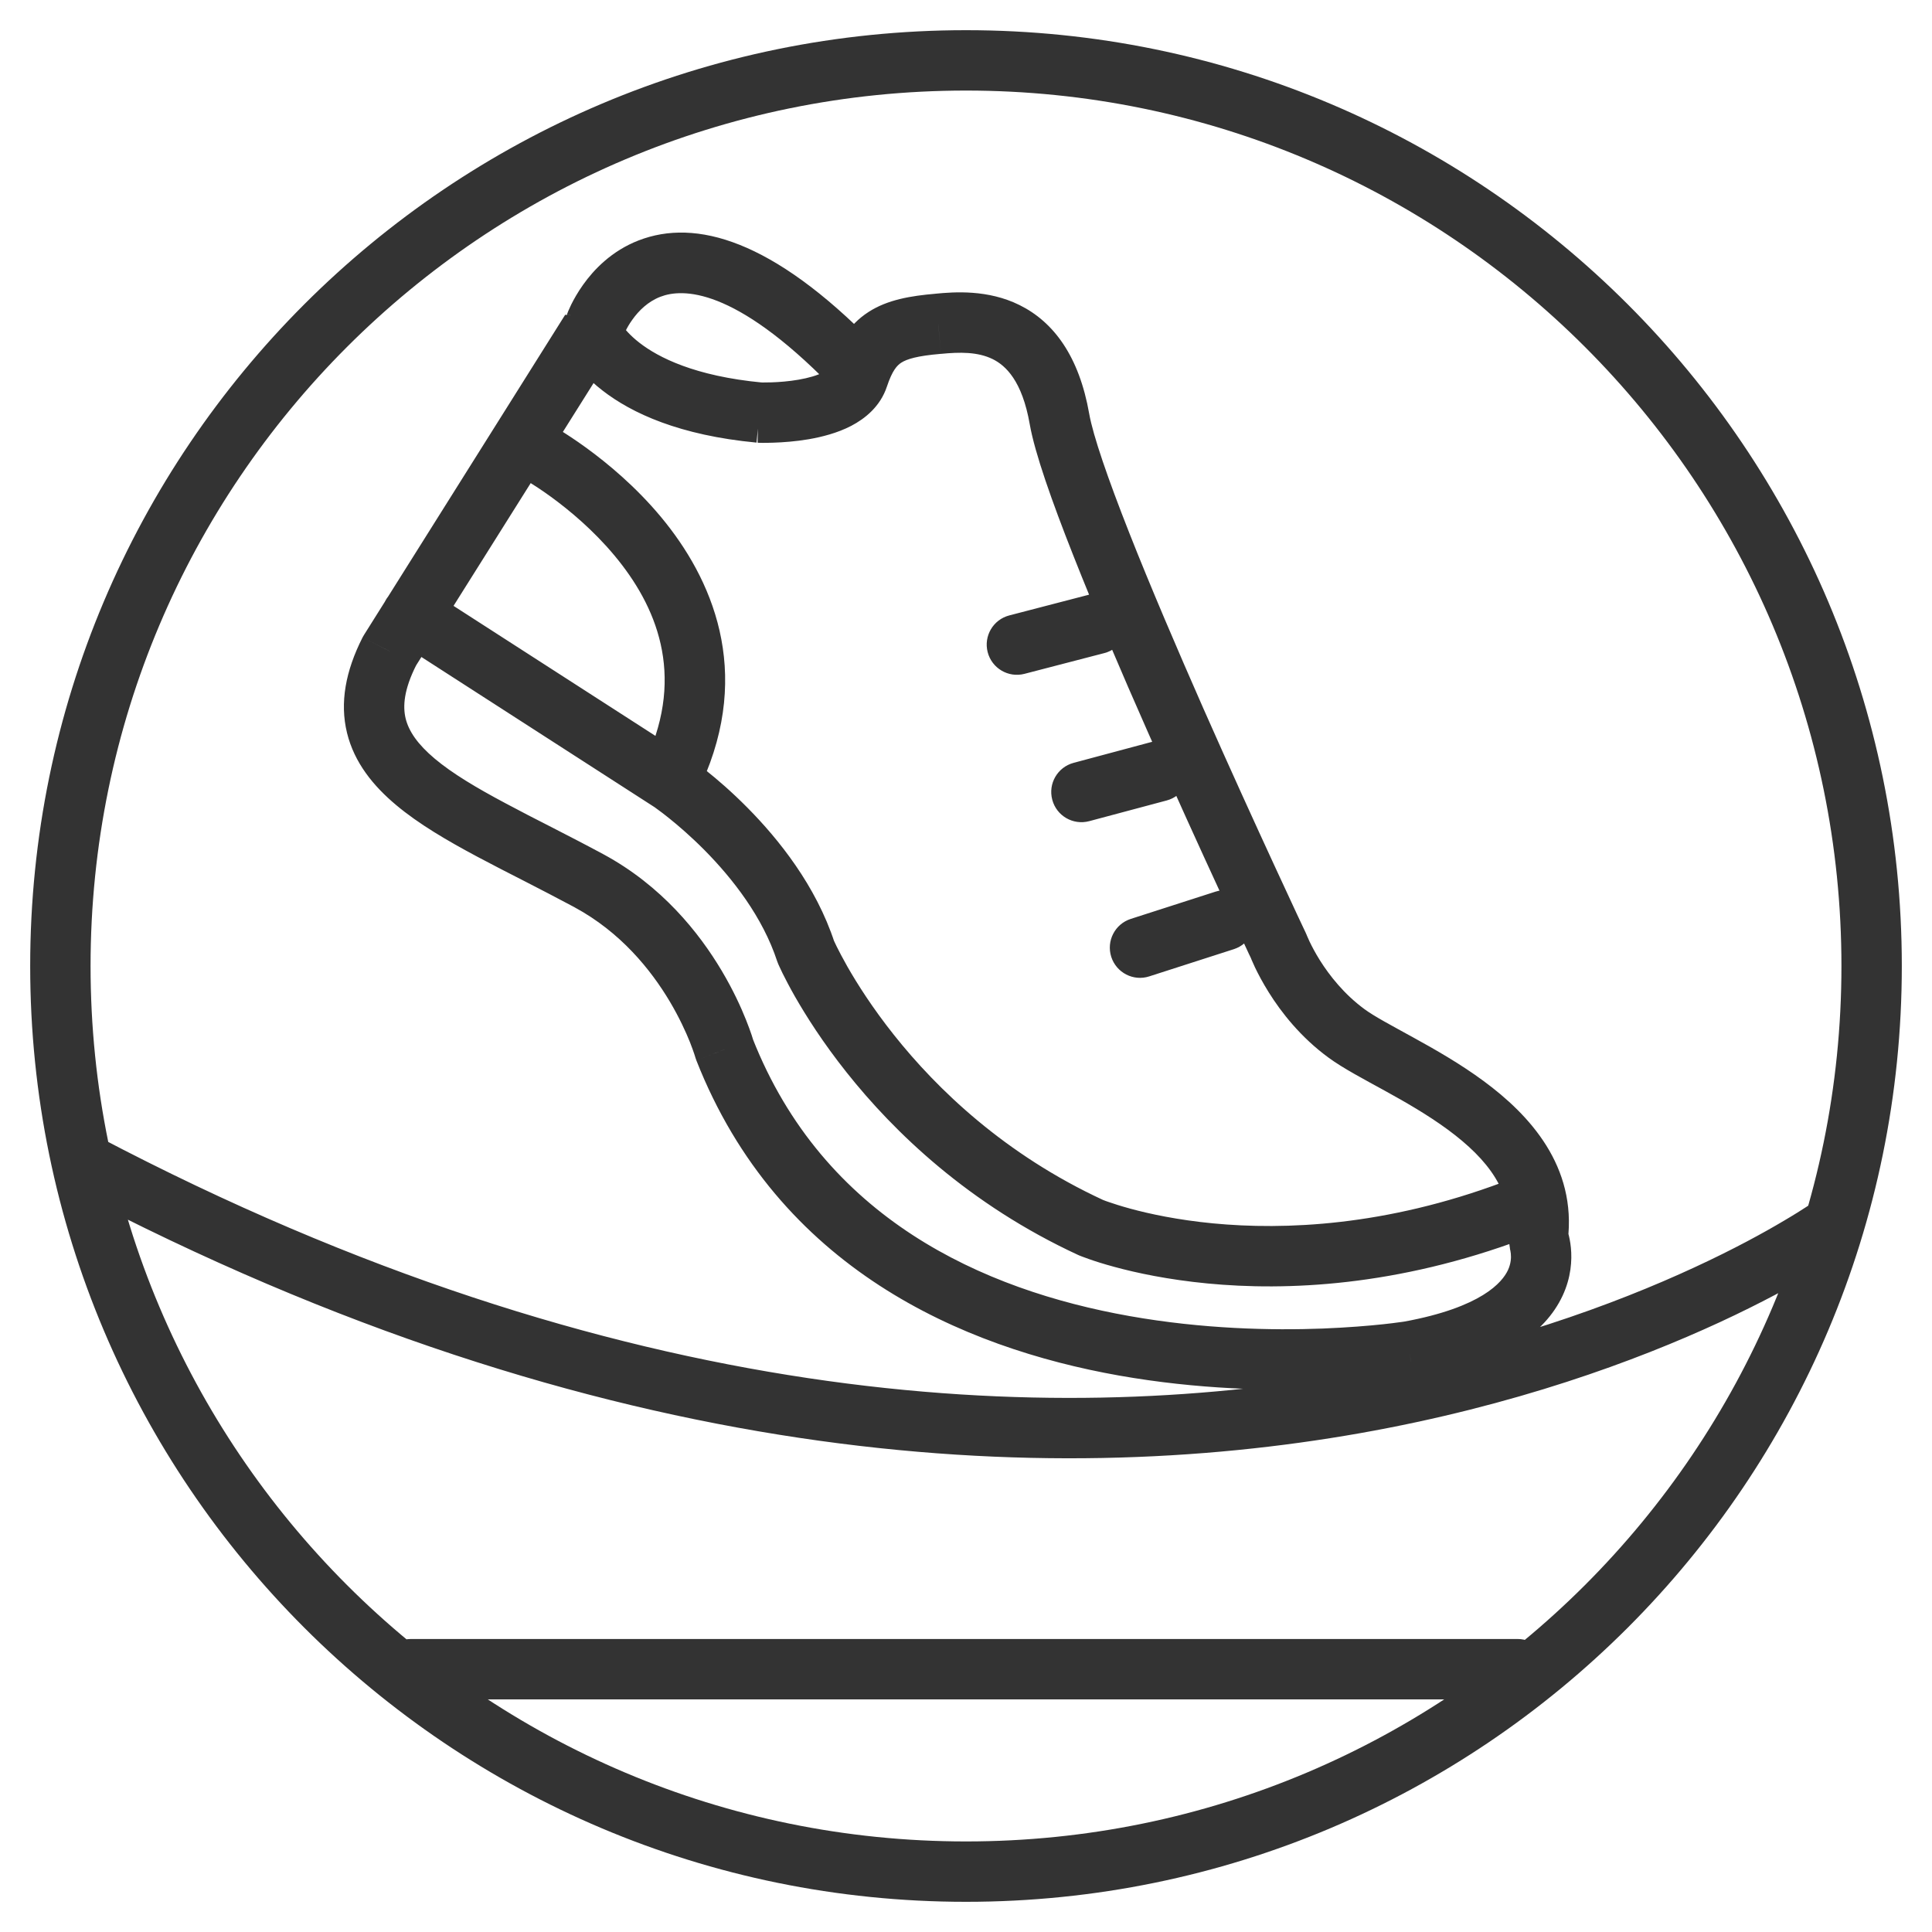 <svg width="32" height="32" viewBox="0 0 32 32" fill="none" xmlns="http://www.w3.org/2000/svg">
<g clip-path="url(#clip0_2_2997)">
<path d="M30.624 20.72C30.849 20.56 30.901 20.247 30.74 20.023C30.579 19.798 30.267 19.746 30.042 19.907L30.624 20.72ZM1.635 18.832C1.39 18.703 1.088 18.797 0.959 19.042C0.831 19.286 0.925 19.589 1.169 19.717L1.635 18.832ZM25.137 28.147C25.413 28.147 25.637 27.923 25.637 27.647C25.637 27.371 25.413 27.147 25.137 27.147V28.147ZM6.804 27.147C6.528 27.147 6.304 27.371 6.304 27.647C6.304 27.923 6.528 28.147 6.804 28.147V27.147ZM12.578 6.833V7.333L12.625 6.336L12.578 6.833ZM9.784 5.48L10.255 5.312L9.361 5.214L9.784 5.48ZM6.451 10.784L6.028 10.518L6.005 10.558L6.451 10.784ZM9.755 14.588L9.992 14.148L9.992 14.148L9.755 14.588ZM12 17.382L11.518 17.517L11.535 17.566L12 17.382ZM23.343 22.382L23.423 22.876L23.433 22.874L23.343 22.382ZM25.471 20.49L24.974 20.429L25.011 20.688L25.471 20.49ZM21.177 15.667L21.645 15.491L21.628 15.453L21.177 15.667ZM15.539 5.363L15.582 5.861L15.587 5.861L15.539 5.363ZM12.569 6.833V6.333L12.548 7.333L12.569 6.833ZM7.094 9.766C6.862 9.616 6.553 9.683 6.403 9.916C6.254 10.148 6.321 10.457 6.553 10.607L7.094 9.766ZM11.112 12.948L11.392 12.534L11.383 12.528L11.112 12.948ZM13.348 15.767L12.873 15.923L12.889 15.964L13.348 15.767ZM18.066 20.332L17.857 20.786L17.873 20.793L18.066 20.332ZM25.244 20.517C25.503 20.421 25.634 20.132 25.537 19.874C25.44 19.615 25.152 19.484 24.893 19.581L25.244 20.517ZM9.393 5.203C9.299 5.462 9.433 5.749 9.693 5.843C9.953 5.937 10.239 5.802 10.333 5.542L9.393 5.203ZM13.761 6.389C13.954 6.586 14.27 6.59 14.468 6.396C14.665 6.203 14.668 5.887 14.475 5.689L13.761 6.389ZM18.292 10.817C18.559 10.748 18.72 10.475 18.651 10.208C18.581 9.941 18.308 9.78 18.041 9.849L18.292 10.817ZM16.718 10.193C16.45 10.262 16.29 10.535 16.359 10.802C16.428 11.069 16.701 11.23 16.968 11.161L16.718 10.193ZM19.325 13.258C19.592 13.186 19.75 12.912 19.679 12.645C19.608 12.379 19.334 12.22 19.067 12.291L19.325 13.258ZM17.783 12.635C17.516 12.706 17.357 12.98 17.429 13.247C17.5 13.514 17.774 13.672 18.041 13.601L17.783 12.635ZM20.437 15.721C20.7 15.636 20.845 15.355 20.76 15.092C20.676 14.829 20.394 14.684 20.131 14.769L20.437 15.721ZM18.729 15.22C18.466 15.305 18.322 15.586 18.406 15.849C18.491 16.112 18.773 16.257 19.035 16.172L18.729 15.22ZM9.079 7.01C8.836 6.88 8.533 6.971 8.402 7.215C8.272 7.458 8.363 7.761 8.607 7.892L9.079 7.01ZM10.708 12.567C10.593 12.818 10.704 13.115 10.955 13.229C11.207 13.344 11.503 13.233 11.618 12.982L10.708 12.567ZM30.5 16C30.5 24.008 24.008 30.5 16 30.5V31.5C24.56 31.5 31.5 24.56 31.5 16H30.5ZM16 30.5C7.992 30.5 1.5 24.008 1.5 16H0.5C0.5 24.56 7.44 31.5 16 31.5V30.5ZM1.5 16C1.5 7.992 7.992 1.5 16 1.5V0.5C7.44 0.5 0.5 7.44 0.5 16H1.5ZM16 1.5C24.008 1.5 30.5 7.992 30.5 16H31.5C31.5 7.44 24.56 0.5 16 0.5V1.5ZM30.333 20.314C30.042 19.907 30.043 19.907 30.043 19.907C30.043 19.907 30.043 19.907 30.043 19.907C30.043 19.907 30.043 19.907 30.042 19.907C30.042 19.908 30.04 19.909 30.038 19.91C30.034 19.913 30.027 19.918 30.017 19.924C29.998 19.938 29.968 19.958 29.927 19.985C29.845 20.038 29.72 20.118 29.553 20.216C29.22 20.414 28.721 20.689 28.065 20.992C26.754 21.599 24.82 22.317 22.347 22.754C17.408 23.626 10.288 23.381 1.635 18.832L1.169 19.717C10.026 24.373 17.372 24.648 22.521 23.739C25.091 23.285 27.107 22.537 28.485 21.9C29.174 21.581 29.703 21.29 30.063 21.077C30.243 20.97 30.381 20.883 30.475 20.822C30.521 20.791 30.558 20.767 30.582 20.749C30.595 20.741 30.605 20.734 30.612 20.729C30.615 20.727 30.618 20.725 30.62 20.723C30.621 20.723 30.622 20.722 30.622 20.721C30.623 20.721 30.623 20.721 30.623 20.721C30.624 20.721 30.624 20.72 30.333 20.314ZM25.137 27.147H6.804V28.147H25.137V27.147ZM12.625 6.336C11.506 6.23 10.902 5.919 10.591 5.677C10.434 5.555 10.344 5.446 10.297 5.377C10.273 5.342 10.259 5.317 10.253 5.305C10.25 5.299 10.249 5.297 10.25 5.298C10.25 5.298 10.251 5.3 10.251 5.302C10.252 5.303 10.252 5.305 10.253 5.307C10.253 5.307 10.254 5.308 10.254 5.309C10.254 5.31 10.255 5.31 10.255 5.311C10.255 5.311 10.255 5.312 10.255 5.312C10.255 5.312 10.255 5.312 9.784 5.48C9.313 5.648 9.313 5.649 9.314 5.649C9.314 5.649 9.314 5.65 9.314 5.65C9.314 5.651 9.314 5.651 9.315 5.652C9.315 5.653 9.316 5.654 9.316 5.656C9.317 5.659 9.318 5.662 9.32 5.665C9.322 5.672 9.325 5.68 9.329 5.688C9.337 5.706 9.347 5.728 9.359 5.753C9.385 5.804 9.421 5.869 9.472 5.943C9.575 6.093 9.735 6.279 9.978 6.467C10.465 6.846 11.259 7.211 12.531 7.331L12.625 6.336ZM9.361 5.214L6.028 10.518L6.874 11.05L10.208 5.746L9.361 5.214ZM6.005 10.558C5.724 11.112 5.625 11.639 5.748 12.14C5.869 12.634 6.185 13.019 6.561 13.334C6.935 13.648 7.408 13.924 7.906 14.19C8.157 14.324 8.422 14.459 8.692 14.597C8.962 14.736 9.238 14.878 9.518 15.028L9.992 14.148C9.703 13.992 9.418 13.846 9.148 13.707C8.875 13.568 8.619 13.437 8.377 13.307C7.888 13.047 7.493 12.811 7.203 12.568C6.915 12.326 6.771 12.111 6.719 11.902C6.67 11.7 6.688 11.422 6.897 11.011L6.005 10.558ZM9.517 15.028C10.276 15.438 10.778 16.057 11.095 16.59C11.252 16.855 11.36 17.093 11.428 17.262C11.461 17.347 11.485 17.414 11.5 17.459C11.507 17.481 11.512 17.497 11.515 17.507C11.517 17.512 11.518 17.515 11.518 17.517C11.519 17.518 11.519 17.518 11.519 17.518C11.519 17.518 11.519 17.518 11.519 17.518C11.519 17.518 11.519 17.517 11.518 17.517C11.518 17.517 11.518 17.517 11.518 17.517C11.518 17.517 11.518 17.517 12 17.382C12.482 17.248 12.482 17.248 12.482 17.248C12.482 17.248 12.481 17.247 12.481 17.247C12.481 17.247 12.481 17.247 12.481 17.246C12.481 17.246 12.481 17.245 12.48 17.244C12.48 17.242 12.479 17.24 12.479 17.237C12.477 17.232 12.475 17.224 12.472 17.215C12.467 17.198 12.459 17.173 12.449 17.142C12.428 17.081 12.398 16.995 12.356 16.891C12.273 16.683 12.143 16.397 11.954 16.079C11.579 15.448 10.96 14.67 9.992 14.148L9.517 15.028ZM11.535 17.566C12.89 21.008 15.931 22.321 18.533 22.783C19.837 23.014 21.056 23.038 21.945 23.004C22.391 22.987 22.757 22.955 23.013 22.928C23.141 22.914 23.241 22.902 23.311 22.892C23.346 22.887 23.373 22.884 23.391 22.881C23.401 22.879 23.408 22.878 23.413 22.878C23.416 22.877 23.418 22.877 23.42 22.877C23.42 22.876 23.421 22.876 23.422 22.876C23.422 22.876 23.422 22.876 23.422 22.876C23.422 22.876 23.423 22.876 23.343 22.382C23.264 21.889 23.264 21.889 23.264 21.889C23.264 21.889 23.264 21.889 23.264 21.889C23.264 21.889 23.264 21.889 23.263 21.889C23.263 21.889 23.262 21.889 23.26 21.889C23.257 21.89 23.252 21.891 23.244 21.892C23.23 21.894 23.207 21.897 23.176 21.901C23.116 21.91 23.024 21.921 22.906 21.934C22.67 21.959 22.328 21.988 21.907 22.005C21.066 22.037 19.922 22.014 18.707 21.798C16.27 21.365 13.639 20.179 12.465 17.199L11.535 17.566ZM23.433 22.874C24.868 22.611 25.592 22.083 25.882 21.46C26.023 21.157 26.039 20.874 26.019 20.667C26.009 20.564 25.99 20.478 25.972 20.415C25.963 20.383 25.954 20.357 25.947 20.337C25.943 20.326 25.94 20.317 25.937 20.31C25.936 20.307 25.934 20.303 25.933 20.3C25.933 20.299 25.932 20.298 25.931 20.296C25.931 20.296 25.931 20.295 25.931 20.294C25.931 20.294 25.93 20.294 25.93 20.294C25.93 20.293 25.93 20.293 25.471 20.49C25.011 20.688 25.011 20.687 25.011 20.687C25.011 20.687 25.011 20.686 25.011 20.686C25.01 20.686 25.01 20.685 25.01 20.685C25.009 20.684 25.009 20.683 25.009 20.682C25.008 20.68 25.008 20.679 25.007 20.678C25.006 20.676 25.006 20.675 25.006 20.675C25.006 20.675 25.008 20.68 25.01 20.687C25.014 20.702 25.02 20.729 25.024 20.764C25.031 20.834 25.026 20.93 24.976 21.038C24.883 21.236 24.544 21.654 23.253 21.891L23.433 22.874ZM25.967 20.551C26.119 19.317 25.336 18.467 24.573 17.905C24.185 17.619 23.767 17.381 23.412 17.186C23.037 16.979 22.766 16.837 22.599 16.714L22.009 17.521C22.243 17.693 22.599 17.88 22.93 18.062C23.281 18.255 23.648 18.466 23.98 18.71C24.659 19.21 25.058 19.751 24.974 20.429L25.967 20.551ZM22.599 16.714C22.264 16.468 22.022 16.16 21.862 15.906C21.783 15.78 21.727 15.671 21.691 15.596C21.673 15.558 21.66 15.529 21.653 15.511C21.649 15.502 21.646 15.495 21.645 15.492C21.644 15.49 21.644 15.489 21.644 15.489C21.644 15.489 21.644 15.489 21.644 15.49C21.644 15.49 21.644 15.49 21.644 15.49C21.644 15.49 21.644 15.491 21.644 15.491C21.645 15.491 21.645 15.491 21.645 15.491C21.645 15.491 21.645 15.491 21.177 15.667C20.708 15.842 20.708 15.842 20.708 15.842C20.708 15.843 20.709 15.843 20.709 15.843C20.709 15.843 20.709 15.843 20.709 15.844C20.709 15.844 20.709 15.845 20.709 15.845C20.71 15.846 20.71 15.848 20.711 15.849C20.712 15.852 20.714 15.856 20.716 15.861C20.719 15.87 20.724 15.883 20.731 15.899C20.744 15.93 20.763 15.973 20.788 16.026C20.838 16.13 20.913 16.274 21.015 16.437C21.218 16.762 21.54 17.179 22.009 17.521L22.599 16.714ZM21.177 15.667C21.628 15.453 21.628 15.453 21.628 15.453C21.628 15.453 21.628 15.453 21.628 15.453C21.628 15.453 21.628 15.452 21.628 15.452C21.628 15.451 21.627 15.45 21.626 15.448C21.625 15.445 21.622 15.44 21.619 15.433C21.613 15.42 21.604 15.4 21.591 15.374C21.567 15.322 21.531 15.246 21.485 15.149C21.394 14.953 21.263 14.672 21.105 14.329C20.789 13.644 20.364 12.713 19.93 11.731C19.497 10.747 19.055 9.716 18.705 8.828C18.348 7.923 18.105 7.215 18.041 6.855L17.056 7.028C17.14 7.505 17.424 8.307 17.775 9.195C18.132 10.101 18.579 11.146 19.016 12.134C19.452 13.124 19.879 14.06 20.197 14.749C20.356 15.093 20.488 15.376 20.58 15.572C20.626 15.671 20.662 15.748 20.686 15.8C20.699 15.826 20.708 15.846 20.715 15.86C20.718 15.867 20.72 15.872 20.722 15.875C20.723 15.877 20.723 15.878 20.724 15.879C20.724 15.88 20.724 15.88 20.724 15.88C20.724 15.88 20.724 15.88 20.724 15.88C20.724 15.88 20.724 15.88 21.177 15.667ZM18.041 6.855C17.874 5.902 17.453 5.333 16.887 5.053C16.361 4.792 15.803 4.835 15.492 4.865L15.587 5.861C15.893 5.831 16.193 5.825 16.444 5.949C16.655 6.054 16.93 6.304 17.056 7.028L18.041 6.855ZM15.497 4.865C15.085 4.9 14.7 4.964 14.386 5.167C14.047 5.385 13.867 5.711 13.741 6.087L14.69 6.403C14.78 6.132 14.86 6.051 14.928 6.007C15.02 5.948 15.189 5.894 15.582 5.861L15.497 4.865ZM13.741 6.087C13.741 6.087 13.741 6.088 13.74 6.09C13.738 6.092 13.735 6.097 13.728 6.104C13.713 6.119 13.685 6.141 13.637 6.166C13.537 6.218 13.394 6.26 13.226 6.289C13.064 6.317 12.902 6.329 12.779 6.333C12.718 6.335 12.668 6.335 12.635 6.335C12.618 6.334 12.605 6.334 12.598 6.334C12.594 6.334 12.591 6.334 12.59 6.334C12.589 6.334 12.588 6.334 12.588 6.334C12.588 6.334 12.588 6.334 12.588 6.334C12.589 6.334 12.589 6.334 12.589 6.334C12.589 6.334 12.589 6.334 12.589 6.334C12.589 6.334 12.589 6.334 12.569 6.833C12.548 7.333 12.548 7.333 12.548 7.333C12.548 7.333 12.549 7.333 12.549 7.333C12.549 7.333 12.549 7.333 12.549 7.333C12.55 7.333 12.55 7.333 12.551 7.333C12.552 7.333 12.554 7.333 12.556 7.333C12.56 7.333 12.565 7.333 12.572 7.334C12.585 7.334 12.603 7.334 12.626 7.335C12.672 7.335 12.736 7.335 12.812 7.332C12.964 7.327 13.174 7.313 13.396 7.275C13.613 7.237 13.869 7.173 14.098 7.054C14.326 6.935 14.58 6.734 14.69 6.403L13.741 6.087ZM12.569 7.333H12.578V6.333H12.569V7.333ZM6.553 10.607L10.841 13.369L11.383 12.528L7.094 9.766L6.553 10.607ZM11.112 12.948C10.832 13.363 10.831 13.363 10.831 13.363C10.831 13.363 10.831 13.362 10.831 13.362C10.831 13.362 10.831 13.362 10.831 13.362C10.831 13.362 10.831 13.362 10.831 13.362C10.831 13.362 10.832 13.363 10.833 13.364C10.835 13.365 10.838 13.367 10.844 13.371C10.854 13.378 10.869 13.389 10.89 13.405C10.932 13.435 10.995 13.482 11.072 13.544C11.227 13.668 11.44 13.85 11.669 14.081C12.133 14.55 12.633 15.189 12.873 15.923L13.823 15.612C13.515 14.669 12.896 13.899 12.379 13.377C12.118 13.113 11.875 12.905 11.696 12.763C11.607 12.691 11.533 12.636 11.48 12.597C11.454 12.578 11.433 12.563 11.418 12.553C11.411 12.547 11.405 12.543 11.4 12.54C11.398 12.539 11.396 12.537 11.395 12.537C11.394 12.536 11.394 12.536 11.393 12.535C11.393 12.535 11.393 12.535 11.393 12.535C11.392 12.535 11.392 12.535 11.392 12.535C11.392 12.534 11.392 12.534 11.112 12.948ZM13.348 15.767C12.889 15.964 12.889 15.964 12.889 15.964C12.889 15.964 12.889 15.964 12.889 15.964C12.889 15.965 12.889 15.965 12.889 15.966C12.89 15.966 12.89 15.967 12.891 15.969C12.892 15.971 12.893 15.974 12.895 15.978C12.898 15.986 12.903 15.996 12.909 16.009C12.921 16.035 12.938 16.072 12.961 16.119C13.007 16.211 13.074 16.343 13.166 16.504C13.35 16.826 13.63 17.269 14.023 17.763C14.807 18.75 16.045 19.948 17.857 20.786L18.276 19.878C16.639 19.121 15.518 18.037 14.806 17.141C14.45 16.693 14.197 16.293 14.035 16.009C13.954 15.866 13.896 15.753 13.858 15.677C13.84 15.639 13.826 15.611 13.818 15.593C13.814 15.584 13.811 15.577 13.809 15.573C13.808 15.572 13.808 15.57 13.808 15.57C13.808 15.57 13.808 15.57 13.808 15.57C13.808 15.57 13.808 15.57 13.808 15.57C13.808 15.57 13.808 15.57 13.808 15.57C13.808 15.57 13.808 15.571 13.348 15.767ZM18.066 20.332C17.873 20.793 17.873 20.793 17.873 20.793C17.873 20.793 17.873 20.793 17.874 20.794C17.874 20.794 17.875 20.794 17.875 20.794C17.876 20.794 17.877 20.795 17.878 20.795C17.881 20.796 17.884 20.798 17.888 20.799C17.896 20.803 17.907 20.807 17.921 20.812C17.948 20.823 17.987 20.837 18.036 20.854C18.135 20.889 18.277 20.935 18.459 20.984C18.822 21.083 19.345 21.195 19.998 21.258C21.305 21.384 23.133 21.308 25.244 20.517L24.893 19.581C22.945 20.31 21.272 20.376 20.093 20.263C19.503 20.206 19.036 20.105 18.721 20.019C18.563 19.976 18.444 19.937 18.366 19.91C18.326 19.897 18.298 19.886 18.28 19.879C18.271 19.876 18.265 19.873 18.262 19.872C18.26 19.871 18.259 19.871 18.259 19.871C18.259 19.871 18.259 19.871 18.259 19.871C18.259 19.871 18.259 19.871 18.259 19.871C18.259 19.871 18.26 19.871 18.26 19.871C18.26 19.871 18.26 19.871 18.066 20.332ZM9.863 5.373C10.333 5.542 10.333 5.543 10.333 5.543C10.333 5.543 10.333 5.543 10.333 5.544C10.332 5.544 10.332 5.544 10.332 5.545C10.332 5.545 10.332 5.546 10.332 5.546C10.332 5.547 10.332 5.547 10.332 5.546C10.332 5.545 10.333 5.542 10.336 5.537C10.34 5.526 10.348 5.508 10.36 5.485C10.383 5.437 10.42 5.369 10.473 5.296C10.58 5.145 10.733 4.994 10.939 4.915C11.299 4.776 12.155 4.75 13.761 6.389L14.475 5.689C12.796 3.975 11.525 3.616 10.578 3.982C10.131 4.155 9.836 4.466 9.659 4.715C9.569 4.841 9.505 4.957 9.462 5.043C9.441 5.086 9.425 5.122 9.413 5.15C9.408 5.163 9.403 5.175 9.4 5.184C9.398 5.188 9.396 5.192 9.395 5.195C9.395 5.197 9.394 5.198 9.394 5.199C9.393 5.2 9.393 5.201 9.393 5.201C9.393 5.201 9.393 5.202 9.393 5.202C9.393 5.202 9.393 5.203 9.863 5.373ZM18.041 9.849L16.718 10.193L16.968 11.161L18.292 10.817L18.041 9.849ZM19.067 12.291L17.783 12.635L18.041 13.601L19.325 13.258L19.067 12.291ZM20.131 14.769L18.729 15.22L19.035 16.172L20.437 15.721L20.131 14.769ZM8.843 7.451C8.607 7.892 8.607 7.892 8.607 7.892C8.606 7.891 8.606 7.891 8.606 7.891C8.606 7.891 8.606 7.891 8.606 7.891C8.606 7.891 8.606 7.891 8.607 7.892C8.608 7.892 8.609 7.893 8.612 7.894C8.617 7.897 8.626 7.902 8.637 7.909C8.661 7.922 8.696 7.943 8.742 7.971C8.834 8.028 8.966 8.113 9.122 8.226C9.434 8.453 9.83 8.784 10.179 9.203C10.871 10.034 11.348 11.161 10.708 12.567L11.618 12.982C12.472 11.108 11.789 9.574 10.948 8.563C10.53 8.061 10.066 7.676 9.71 7.417C9.531 7.287 9.377 7.187 9.266 7.119C9.21 7.085 9.166 7.059 9.134 7.041C9.118 7.032 9.105 7.025 9.096 7.019C9.091 7.017 9.088 7.015 9.085 7.013C9.083 7.013 9.082 7.012 9.081 7.011C9.081 7.011 9.08 7.011 9.08 7.011C9.08 7.011 9.08 7.011 9.08 7.011C9.079 7.01 9.079 7.01 8.843 7.451Z" fill="#333333"/>
</g>
<defs>
<clipPath id="clip0_2_2997">
<rect width="32" height="32" fill="white"/>
</clipPath>
</defs>
</svg>
